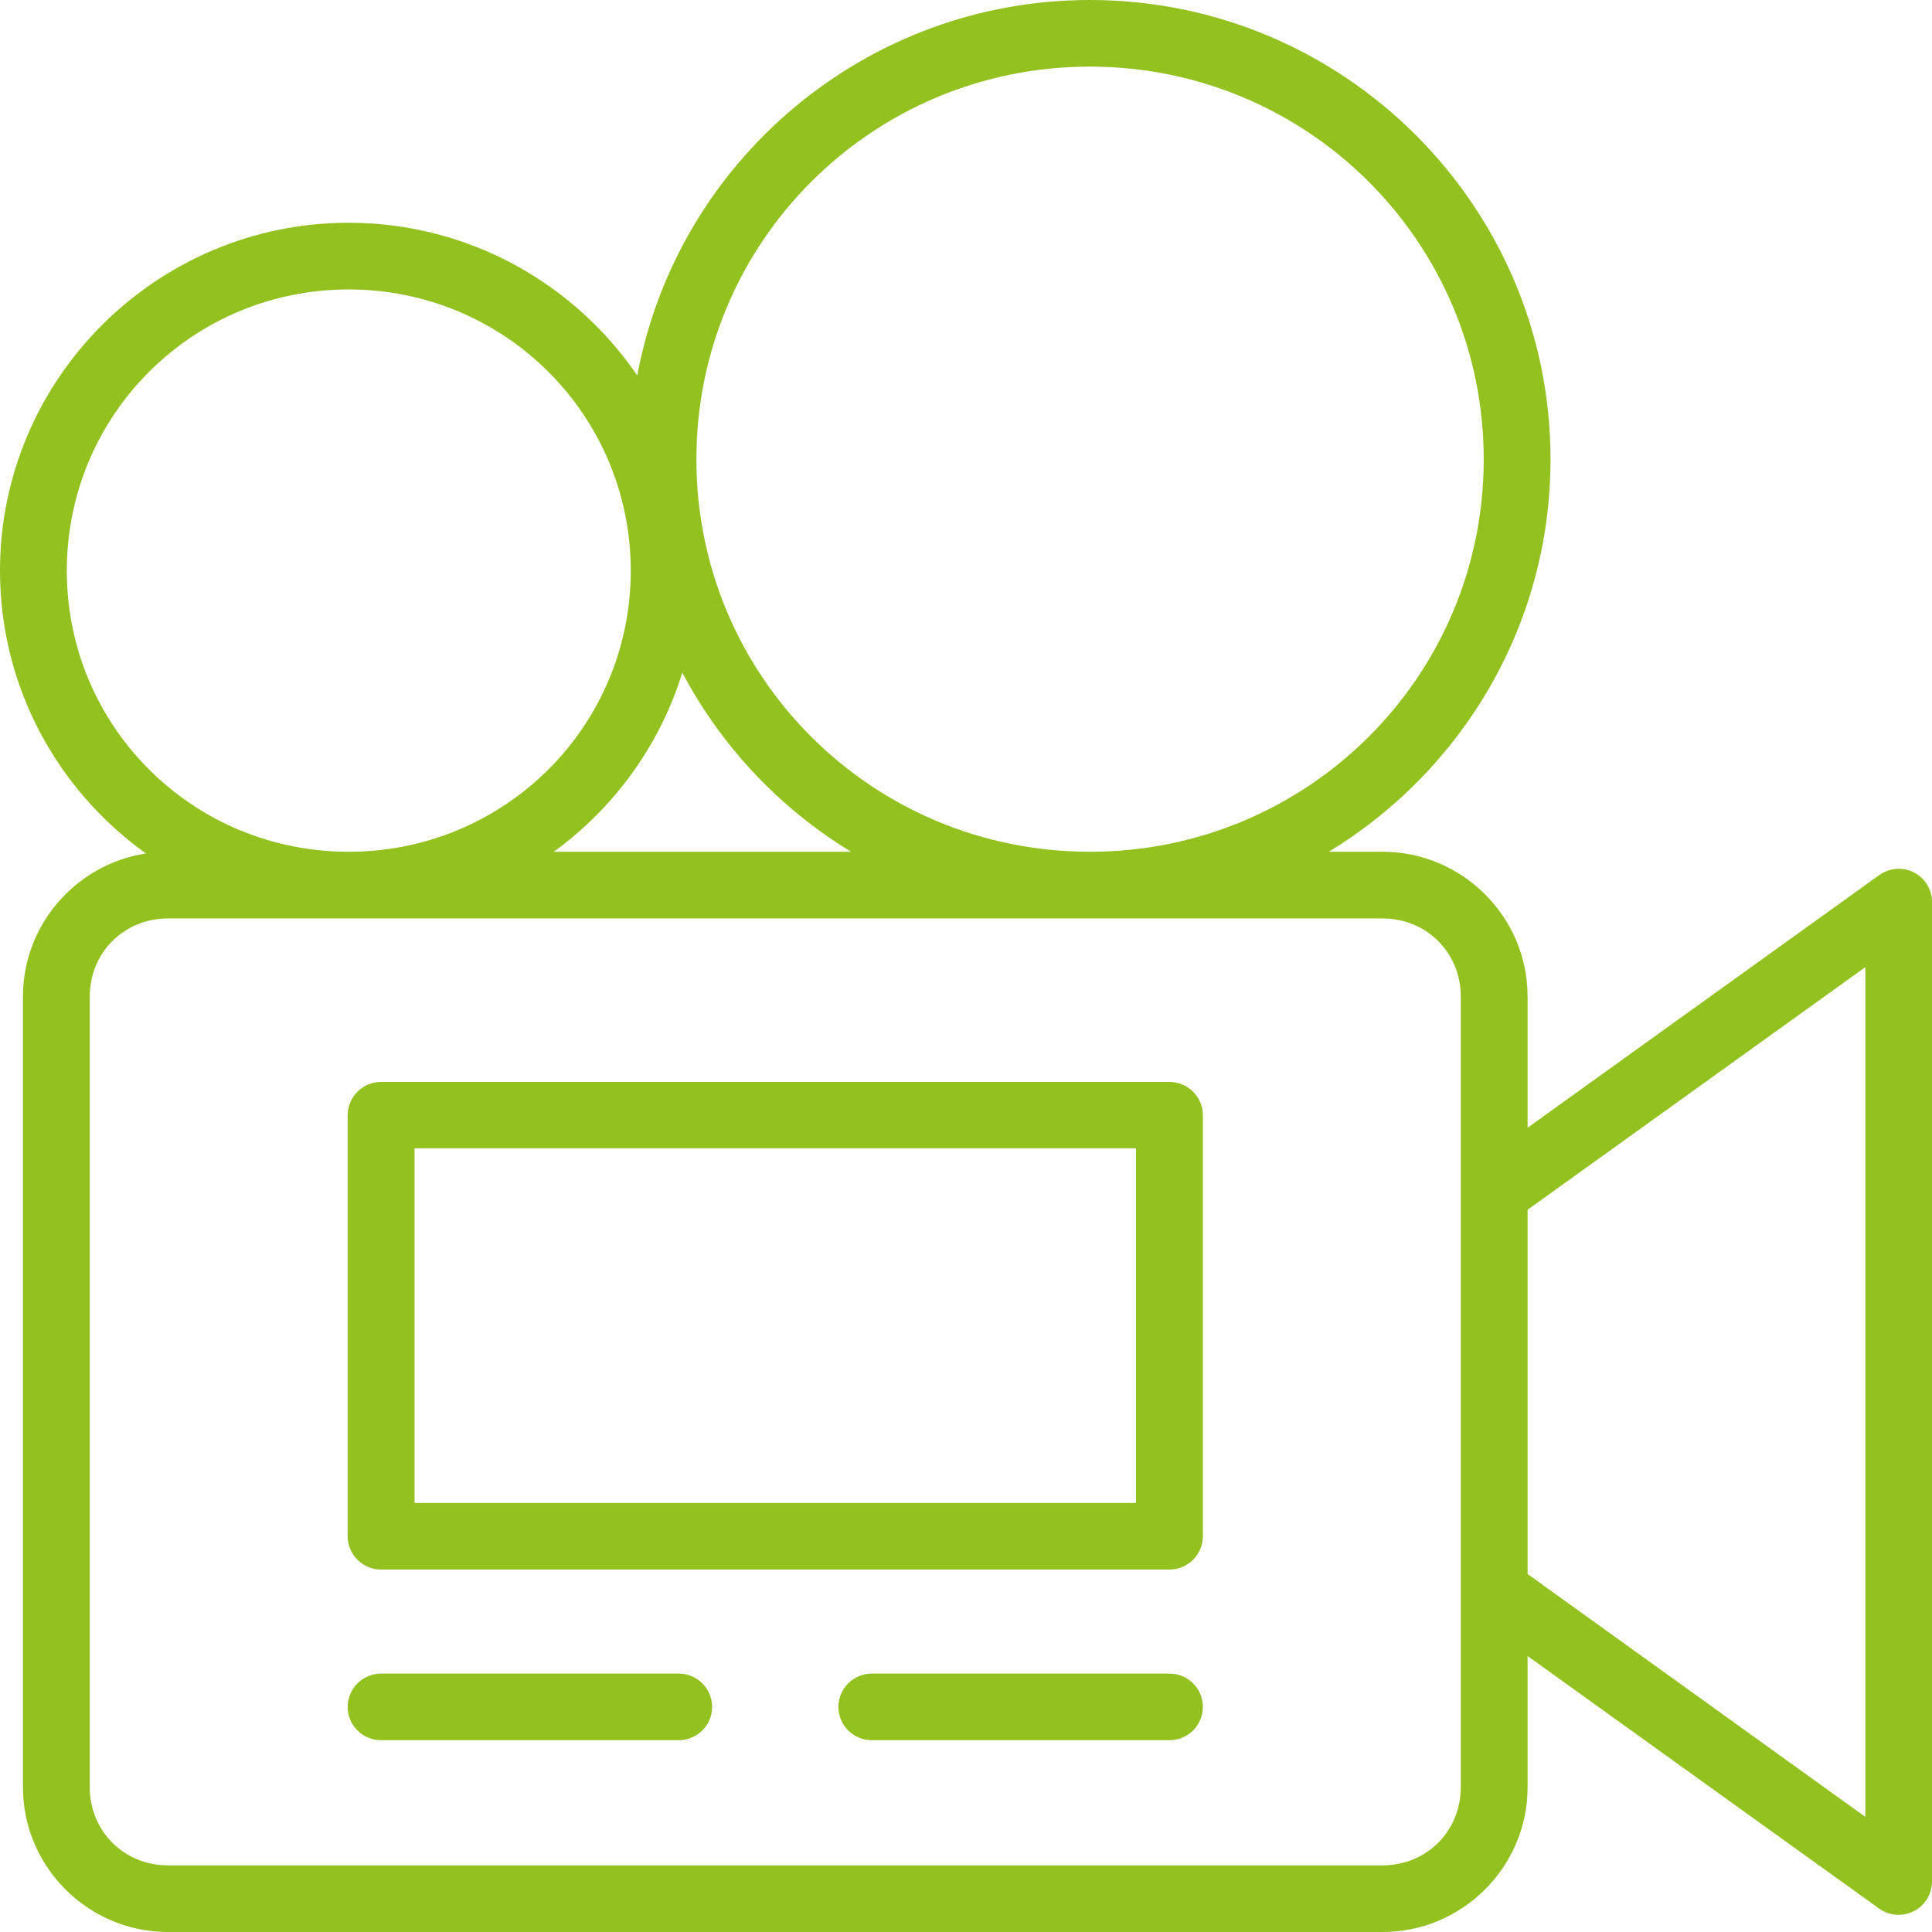 <svg width="100" height="100" viewBox="0 0 100 100" fill="none" xmlns="http://www.w3.org/2000/svg">
<path d="M56.414 0C44.755 0 35.034 8.393 32.986 19.437C29.731 14.67 24.246 11.53 18.046 11.53C8.096 11.53 0 19.617 0 29.539C0 35.562 2.984 40.906 7.554 44.174C3.962 44.726 1.189 47.843 1.189 51.573V92.514C1.189 96.629 4.565 100 8.692 100H71.563C75.69 100 79.067 96.629 79.067 92.514V85.715L97.268 98.791C97.526 98.975 97.83 99.084 98.147 99.106C98.463 99.129 98.779 99.064 99.062 98.92C99.344 98.775 99.58 98.556 99.746 98.286C99.911 98.016 99.999 97.707 100 97.39V46.697C100.002 46.379 99.915 46.068 99.751 45.796C99.587 45.525 99.35 45.304 99.068 45.158C98.784 45.013 98.466 44.95 98.148 44.974C97.831 44.998 97.526 45.11 97.268 45.296L79.067 58.372V51.573C79.067 47.457 75.69 44.087 71.563 44.087H68.777C75.653 39.914 80.255 32.371 80.255 23.774C80.255 10.668 69.558 0 56.414 0ZM56.414 3.448C67.69 3.448 76.797 12.531 76.797 23.774C76.797 35.017 67.69 44.087 56.414 44.087C45.139 44.087 36.045 35.017 36.045 23.774C36.045 12.531 45.139 3.448 56.414 3.448ZM18.046 14.982C26.128 14.982 32.648 21.481 32.648 29.539C32.648 37.598 26.128 44.087 18.046 44.087C9.965 44.087 3.458 37.598 3.458 29.539C3.458 21.481 9.965 14.982 18.046 14.982ZM35.316 34.813C37.334 38.636 40.366 41.847 44.055 44.087H28.663C31.786 41.817 34.155 38.577 35.316 34.813ZM8.692 47.538H71.563C73.834 47.538 75.609 49.308 75.609 51.573V61.742V82.348V92.514C75.609 94.779 73.834 96.552 71.563 96.552H8.692C6.421 96.552 4.647 94.779 4.647 92.514V51.573C4.647 49.308 6.421 47.538 8.692 47.538ZM96.552 50.057V94.043L79.067 81.469V62.618L96.552 50.057ZM19.731 56.001C19.273 55.999 18.832 56.179 18.507 56.501C18.181 56.823 17.997 57.261 17.995 57.718V79.509C17.995 79.737 18.039 79.962 18.126 80.172C18.213 80.383 18.341 80.574 18.502 80.735C18.663 80.896 18.855 81.023 19.066 81.11C19.277 81.197 19.503 81.241 19.731 81.24H60.524C60.752 81.241 60.978 81.197 61.189 81.11C61.4 81.023 61.592 80.896 61.753 80.735C61.915 80.574 62.042 80.383 62.13 80.172C62.216 79.962 62.261 79.737 62.26 79.509V57.718C62.258 57.261 62.074 56.823 61.749 56.501C61.423 56.179 60.983 55.999 60.524 56.001H19.731ZM21.457 59.436H58.798V77.792H21.457V59.436ZM19.731 86.624C19.503 86.624 19.277 86.668 19.066 86.754C18.855 86.841 18.663 86.969 18.502 87.129C18.34 87.29 18.213 87.481 18.126 87.692C18.039 87.902 17.995 88.128 17.995 88.355C17.996 88.582 18.042 88.806 18.13 89.015C18.217 89.224 18.346 89.413 18.507 89.573C18.668 89.732 18.859 89.858 19.069 89.944C19.279 90.03 19.504 90.074 19.731 90.073H35.137C35.593 90.071 36.03 89.889 36.352 89.568C36.675 89.246 36.857 88.81 36.859 88.355C36.861 87.898 36.68 87.459 36.357 87.134C36.034 86.81 35.595 86.626 35.137 86.624H19.731ZM45.119 86.624C44.66 86.626 44.221 86.81 43.898 87.134C43.575 87.459 43.395 87.898 43.397 88.355C43.398 88.81 43.58 89.246 43.903 89.568C44.225 89.889 44.663 90.071 45.119 90.073H60.524C60.751 90.074 60.976 90.03 61.186 89.944C61.396 89.858 61.587 89.732 61.749 89.573C61.91 89.413 62.038 89.224 62.126 89.015C62.213 88.806 62.259 88.582 62.26 88.355C62.261 88.128 62.216 87.902 62.13 87.692C62.043 87.481 61.915 87.29 61.753 87.129C61.592 86.969 61.4 86.841 61.189 86.754C60.978 86.668 60.752 86.624 60.524 86.624H45.119Z" fill="#93C120"/>
</svg>
